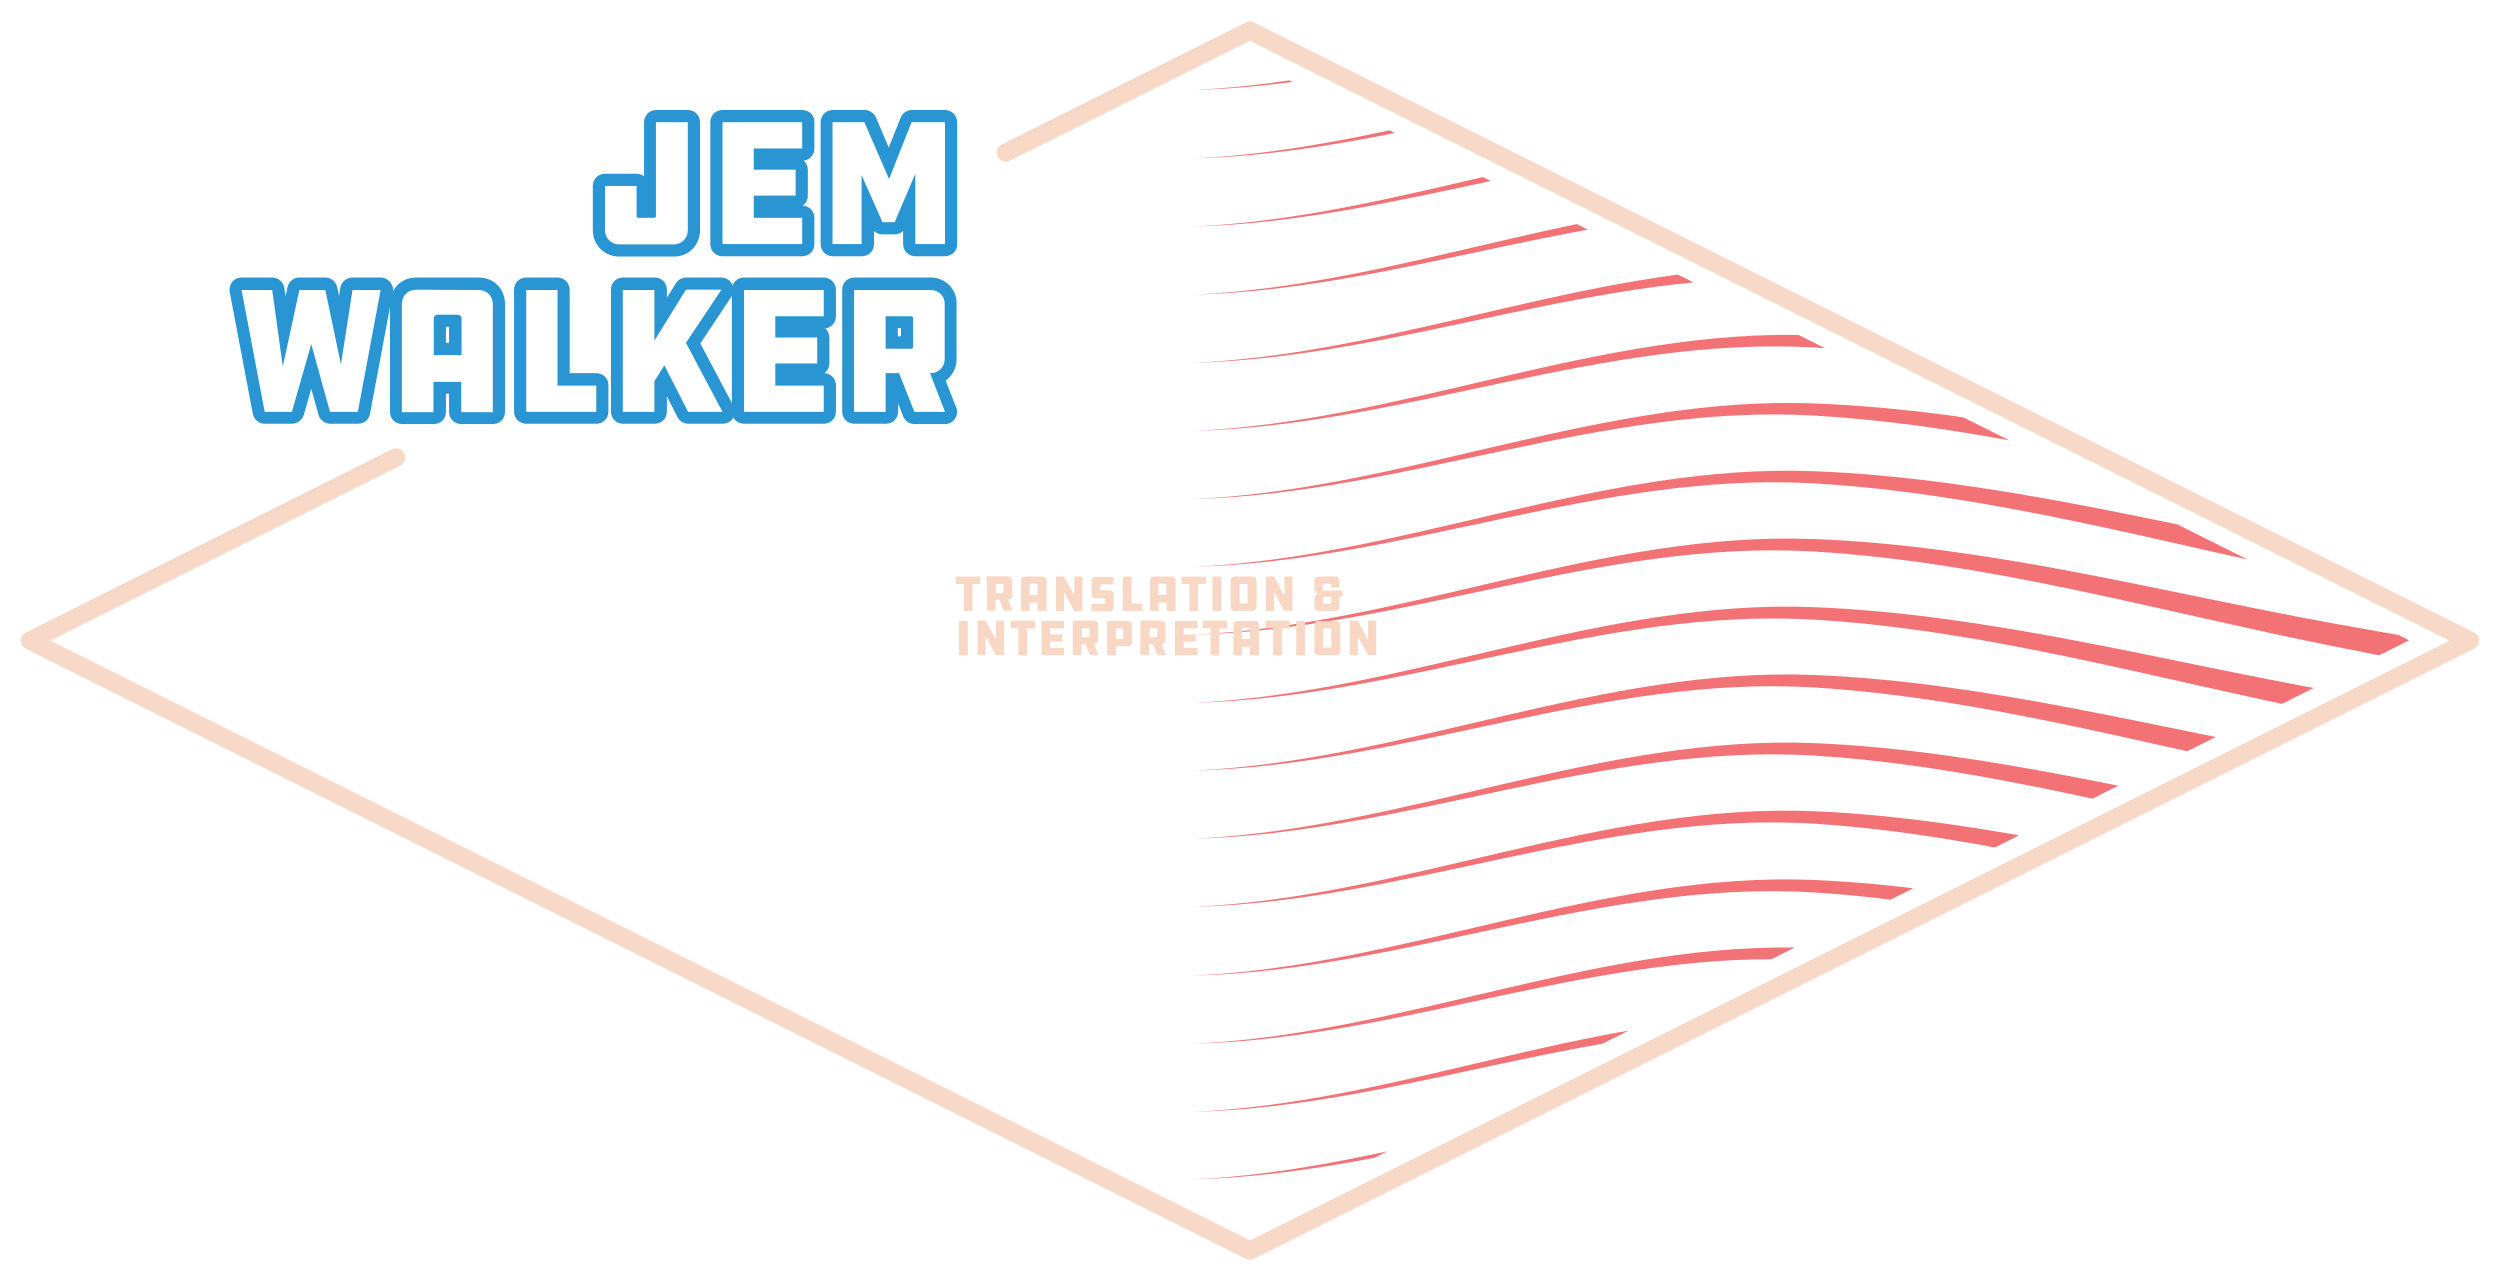 <?xml version="1.0" encoding="utf-8"?>
<!-- Generator: Adobe Illustrator 23.0.6, SVG Export Plug-In . SVG Version: 6.00 Build 0)  -->
<svg version="1.1" id="Layer_1" xmlns="http://www.w3.org/2000/svg" xmlns:xlink="http://www.w3.org/1999/xlink" x="0px" y="0px"
	 viewBox="0 0 800 410" style="enable-background:new 0 0 800 410;" xml:space="preserve">
<style type="text/css">
	.st0{clip-path:url(#SVGID_2_);}
	.st1{fill:#F27276;}
	.st2{fill:none;stroke:#F8D8C6;stroke-width:5.857;stroke-linecap:round;stroke-linejoin:round;stroke-miterlimit:10;}
	.st3{fill:#2995D2;}
	.st4{clip-path:url(#SVGID_4_);}
	.st5{fill:#F8D8C5;}
</style>
<g>
	<g>
		<g>
			<defs>
				<polygon id="SVGID_1_" points="-620,-35.1 -1000,154.9 -620,344.9 -240,154.9 				"/>
			</defs>
			<clipPath id="SVGID_2_">
				<use xlink:href="#SVGID_1_"  style="overflow:visible;"/>
			</clipPath>
			<g class="st0">
				<g>
					<path class="st1" d="M108.9-32.9c0,6,0,8.9,0,14.9C40.2-17-26,4.3-94.8,2.1c-57.4-1.8-114.2-10.6-170-23.8
						c-57.9-13.7-116.1-29-175.8-31.4c-67.5-2.7-130.9,26-198.1,27.6c67.4-2.9,130.4-32.9,198.1-31.6
						c59.6,1.2,117.9,15.2,175.8,27.9c55.9,12.3,112.7,19.8,170,20.5C-25.8-7.9,40.1-30.5,108.9-32.9z"/>
					<path class="st1" d="M108.9-10.5c0,6,0,8.9,0,14.9C40.2,5.4-26,26.7-94.8,24.4c-57.4-1.9-114.2-10.8-170-23.8
						c-57.9-13.5-116.1-29-175.8-31.4c-67.5-2.7-130.9,26-198.1,27.6C-571.3-6-508.3-36-440.6-34.7c59.6,1.2,117.8,15.5,175.8,27.9
						c55.9,11.9,112.7,19.7,169.9,20.4C-25.8,14.4,40.1-8.1,108.9-10.5z"/>
					<path class="st1" d="M108.9,11.8c0,6,0,8.9,0,14.9C40.2,27.7-26,49-94.8,46.7c-57.3-1.9-114.1-11-169.9-23.8
						C-322.7,9.8-380.8-6-440.6-8.4c-67.5-2.7-130.9,26-198.1,27.6c67.3-2.9,130.4-33,198.1-31.6c59.6,1.2,117.8,15.8,175.8,27.9
						c56,11.7,112.8,19.6,170,20.4C-25.8,36.8,40.1,14.2,108.9,11.8z"/>
					<path class="st1" d="M108.9,34.1c0,6,0,8.9,0,14.9C40.2,50-26,71.4-94.8,69c-57.3-2-114.1-11.3-169.9-23.8
						c-58-12.9-116.1-28.9-175.8-31.4c-67.5-2.8-130.9,26-198.1,27.6c67.3-2.9,130.4-33,198.1-31.6c59.6,1.3,117.7,16,175.8,27.9
						c56,11.4,112.7,19.6,169.9,20.4C-25.8,59.2,40.1,36.5,108.9,34.1z"/>
					<path class="st1" d="M108.9,56.4c0,6,0,8.9,0,14.9c-68.6,1-134.8,22.5-203.7,20c-57.3-2-114-11.5-169.9-23.7
						c-58.1-12.7-116.1-28.9-175.8-31.3c-67.5-2.8-130.9,26-198.1,27.6c67.3-2.9,130.4-33,198.1-31.6
						c59.5,1.3,117.7,16.3,175.8,27.9c56,11.2,112.8,19.5,169.9,20.4C-25.8,81.6,40.1,58.8,108.9,56.4z"/>
					<path class="st1" d="M108.9,78.7c0,6,0,8.9,0,14.9c-68.6,1-134.8,22.5-203.7,20c-57.3-2.1-114-11.8-170-23.7
						c-58.1-12.4-116.1-28.8-175.8-31.3c-67.5-2.8-130.9,26-198.1,27.6c67.3-2.9,130.4-33,198.1-31.5C-381,56-322.9,71.1-264.8,82.5
						c56,10.9,112.8,19.5,169.9,20.4C-25.8,103.9,40.1,81.1,108.9,78.7z"/>
					<path class="st1" d="M108.9,101.1c0,6,0,8.9,0,14.9C40.2,117-26,138.5-94.8,136c-57.2-2.1-114-12-170-23.7
						C-323,100.1-380.9,83.5-440.6,81c-67.5-2.9-130.9,26-198.1,27.6c67.3-2.9,130.4-33.1,198.1-31.5
						c59.5,1.3,117.6,16.8,175.8,27.8c56,10.7,112.8,19.4,170,20.4C-25.8,126.3,40.1,103.5,108.9,101.1z"/>
					<path class="st1" d="M108.9,123.4c0,6,0,8.9,0,14.9c-68.6,1-134.8,22.6-203.7,20c-57.2-2.1-114-12.3-170-23.7
						c-58.2-11.9-116.1-28.8-175.8-31.3c-67.5-2.9-130.9,26-198.1,27.6c67.3-2.9,130.4-33.1,198.1-31.5
						c59.5,1.4,117.5,17,175.8,27.8c56.1,10.4,112.8,19.4,170,20.3C-25.8,148.7,40.1,125.8,108.9,123.4z"/>
					<path class="st1" d="M108.9,145.7c0,6,0,8.9,0,14.9c-68.6,1-134.8,22.7-203.7,20c-57.2-2.2-113.9-12.5-170-23.7
						c-58.2-11.6-116.1-28.7-175.8-31.3c-67.5-2.9-130.9,26-198.1,27.6c67.3-2.9,130.4-33.1,198.1-31.5
						c59.5,1.4,117.5,17.3,175.8,27.8c56.1,10.2,112.8,19.3,170,20.3C-25.8,171,40.1,148.1,108.9,145.7z"/>
					<path class="st1" d="M108.9,168c0,6,0,8.9,0,14.9c-68.6,1-134.8,22.7-203.7,20c-57.2-2.2-113.9-12.8-170-23.7
						c-58.3-11.4-116.1-28.7-175.8-31.3c-67.5-3-130.9,26-198.1,27.6c67.3-2.9,130.4-33.2,198.1-31.5
						c59.5,1.4,117.5,17.5,175.8,27.8c56.1,9.9,112.9,19.3,170,20.3C-25.8,193.4,40.1,170.4,108.9,168z"/>
					<path class="st1" d="M108.9,190.4c0,6,0,8.9,0,14.9c-68.6,1-134.8,22.7-203.7,20c-57.2-2.3-113.9-13-170-23.7
						c-58.3-11.1-116.1-28.7-175.7-31.3c-67.5-3-130.9,26-198.1,27.6c67.3-2.9,130.4-33.2,198.1-31.5
						c59.5,1.5,117.4,17.8,175.8,27.8c56.2,9.7,112.9,19.2,170,20.3C-25.8,215.8,40.1,192.8,108.9,190.4z"/>
					<path class="st1" d="M108.9,212.7c0,6,0,8.9,0,14.9c-68.6,1-134.8,22.8-203.7,20c-57.2-2.3-113.8-13.3-170-23.7
						c-58.4-10.9-116.1-28.6-175.7-31.3c-67.5-3-130.9,26-198.1,27.6c67.3-2.9,130.4-33.2,198.1-31.5
						c59.5,1.5,117.4,18.1,175.7,27.8c56.2,9.4,112.9,19.2,170,20.3C-25.8,238.1,40.1,215.1,108.9,212.7z"/>
					<path class="st1" d="M108.9,235c0,6,0,8.9,0,14.9c-68.6,1-134.8,22.8-203.7,20c-57.2-2.4-113.8-13.5-170-23.7
						c-58.4-10.6-116.1-28.6-175.7-31.3c-67.5-3.1-131,26-198.1,27.6c67.3-2.9,130.4-33.3,198.1-31.5
						c59.5,1.5,117.3,18.3,175.7,27.8c56.2,9.1,112.9,19.1,170,20.3C-25.8,260.5,40.1,237.4,108.9,235z"/>
					<path class="st1" d="M108.9,257.3c0,6,0,8.9,0,14.9c-68.6,1-134.8,22.9-203.7,20c-57.2-2.4-113.8-13.8-170-23.7
						c-58.5-10.3-116.1-28.6-175.7-31.3c-67.5-3.1-131,26-198.1,27.6c67.3-2.9,130.4-33.3,198.1-31.5
						c59.5,1.6,117.3,18.6,175.7,27.8c56.3,8.9,112.9,19.1,170,20.3C-25.8,282.9,40.1,259.7,108.9,257.3z"/>
					<path class="st1" d="M108.9,279.6c0,6,0,8.9,0,14.9c-68.6,1-134.8,22.9-203.7,20c-57.2-2.5-113.7-14-170-23.7
						c-58.5-10.1-116.1-28.5-175.7-31.3c-67.5-3.2-131,26-198.1,27.6c67.3-2.9,130.4-33.3,198.1-31.5
						c59.5,1.6,117.2,18.8,175.7,27.8c56.3,8.6,112.9,19,170,20.3C-25.8,305.2,40.1,282,108.9,279.6z"/>
					<path class="st1" d="M108.9,302c0,6,0,8.9,0,14.9c-68.6,1-134.8,22.9-203.7,20c-57.2-2.5-113.7-14-170-23.7
						c-58.5-10.1-116.1-28.5-175.7-31.3c-67.5-3.2-131,26-198.1,27.6c67.3-2.9,130.4-33.4,198.1-31.5
						c59.5,1.6,117.2,19.1,175.7,27.8c56.3,8.4,112.9,18.9,170,20.3C-25.8,327.6,40.2,304.4,108.9,302z"/>
					<path class="st1" d="M108.9,324.3c0,6,0,8.9,0,14.9c-68.6,1-134.8,22.8-203.7,20c-57.2-2.3-113.8-13.3-170-23.7
						c-58.4-10.8-116.1-28.6-175.7-31.3c-67.5-3.1-131,26-198.1,27.6c67.3-2.9,130.4-33.3,198.1-31.5
						c59.5,1.5,117.3,18.4,175.7,27.8c56.2,9.1,112.9,19.1,170,20.3C-25.8,349.8,40.1,326.7,108.9,324.3z"/>
					<path class="st1" d="M108.9,346.6c0,6,0,8.9,0,14.9c-68.6,1-134.8,22.6-203.7,20c-57.2-2.2-113.9-12.5-170-23.7
						c-58.2-11.6-116.1-28.7-175.8-31.3c-67.5-3-130.9,26-198.1,27.6c67.3-2.9,130.4-33.2,198.1-31.5
						c59.5,1.4,117.4,17.6,175.8,27.8c56.1,9.8,112.9,19.2,170,20.3C-25.8,372,40.1,349,108.9,346.6z"/>
					<path class="st1" d="M108.9,368.9c0,6,0,8.9,0,14.9c-68.6,1-134.8,22.5-203.7,20c-57.3-2-114-11.8-169.9-23.7
						c-58.1-12.4-116.1-28.8-175.8-31.3c-67.5-2.9-130.9,26-198.1,27.6c67.3-2.9,130.4-33.1,198.1-31.5
						c59.5,1.4,117.6,16.9,175.8,27.8c56.1,10.6,112.8,19.4,170,20.3C-25.8,394.2,40.1,371.3,108.9,368.9z"/>
					<path class="st1" d="M108.9,391.3c0,6,0,8.9,0,14.9c-68.6,1-134.8,22.4-203.7,20.1c-57.3-1.9-114.1-11.1-169.9-23.8
						c-58-13.2-116.1-28.9-175.8-31.4c-67.5-2.8-130.9,26-198.1,27.6c67.3-2.9,130.4-33,198.1-31.6c59.6,1.3,117.7,16.1,175.8,27.9
						c56,11.3,112.8,19.5,169.9,20.4C-25.8,416.4,40.1,393.7,108.9,391.3z"/>
					<path class="st1" d="M108.9,413.6c0,6,0,8.9,0,14.9c-68.6,1-134.8,22.2-203.7,20.1c-57.4-1.8-114.2-10.3-169.9-23.8
						c-57.8-14-116.1-29-175.8-31.4c-67.5-2.6-130.9,26.1-198.1,27.6c67.4-2.9,130.4-32.9,198.1-31.6
						c59.6,1.2,117.8,15.3,175.8,27.9c55.9,12.1,112.7,19.7,169.9,20.4C-25.8,438.6,40.1,416,108.9,413.6z"/>
				</g>
			</g>
		</g>
	</g>
	<polyline class="st2" points="321.9,48.8 400,9.8 790.4,205 400,400.2 9.6,205 126.7,146.4 	"/>
	<g>
		<g>
			<path class="st3" d="M220.1,39.1v34.6c0,2.5-2,4.5-4.4,4.5h-17.6c-2.4,0-4.5-1.9-4.5-4.5V59.5h10.1v9.7c0,0.3,0.3,0.5,0.5,0.5
				h5.1c0.3,0,0.6-0.2,0.6-0.5V39.1H220.1 M220.1,35.2H210c-2.2,0-3.9,1.7-3.9,3.9v17.3c-0.7-0.5-1.5-0.8-2.4-0.8h-10.1
				c-2.2,0-3.9,1.7-3.9,3.9v14.2c0,4.6,3.7,8.4,8.4,8.4h17.6c4.7,0,8.3-3.7,8.3-8.4V39.1C224,36.9,222.3,35.2,220.1,35.2L220.1,35.2
				z"/>
		</g>
		<g>
			<path class="st3" d="M256.7,39.1v8.4h-15.5v6.8h13.4v8.3h-13.4v7.1h15.5v8.4h-25.5v-39H256.7 M256.7,35.2h-25.5
				c-2.2,0-3.9,1.7-3.9,3.9v39c0,2.2,1.7,3.9,3.9,3.9h25.5c2.2,0,3.9-1.7,3.9-3.9v-8.4c0-2.1-1.6-3.8-3.7-3.9c1-0.7,1.6-1.9,1.6-3.2
				v-8.3c0-1.2-0.5-2.2-1.3-2.9c1.9-0.2,3.4-1.9,3.4-3.9v-8.4C260.7,36.9,258.9,35.2,256.7,35.2L256.7,35.2z"/>
		</g>
		<g>
			<path class="st3" d="M302.4,39.1v39h-9.5V55.6l-6.6,15.5h-3.9L275.7,56v22.1h-9.3v-39h10.2l7.9,18.2l7.2-18.2H302.4 M302.4,35.2
				h-10.6c-1.6,0-3,1-3.6,2.5l-3.8,9.5l-4.1-9.6c-0.6-1.4-2-2.4-3.6-2.4h-10.2c-2.2,0-3.9,1.7-3.9,3.9v39c0,2.2,1.7,3.9,3.9,3.9h9.3
				c2.2,0,3.9-1.7,3.9-3.9v-4.2c0.7,0.7,1.7,1.1,2.7,1.1h3.9c1,0,2-0.4,2.7-1.1v4.2c0,2.2,1.7,3.9,3.9,3.9h9.5
				c2.2,0,3.9-1.7,3.9-3.9v-39C306.3,36.9,304.5,35.2,302.4,35.2L302.4,35.2z"/>
		</g>
		<g>
			<path class="st3" d="M121.8,92.8L121.8,92.8 M121.8,92.8l-7.3,39h-8.9l-6-21.7l-6.2,21.7h-8.7l-7.4-39h9.8l3.4,24.5l5.3-24.5h8.3
				l5,23.8l3.7-23.8H121.8 M121.8,88.8L121.8,88.8h-9c-1.9,0-3.6,1.4-3.9,3.3l-0.4,2.6l-0.6-2.8c-0.4-1.8-2-3.1-3.8-3.1h-8.3
				c-1.8,0-3.4,1.3-3.8,3.1l-0.6,2.9L91,92.2c-0.3-1.9-1.9-3.4-3.9-3.4h-9.8c-1.2,0-2.3,0.5-3,1.4s-1,2.1-0.8,3.2l7.4,39
				c0.3,1.8,2,3.2,3.8,3.2h8.7c1.7,0,3.3-1.2,3.8-2.8l2.4-8.4l2.3,8.3c0.5,1.7,2,2.9,3.8,2.9h8.9c1.9,0,3.5-1.3,3.8-3.2l7.3-38.9
				c0.1-0.3,0.1-0.6,0.1-0.9C125.7,90.6,123.9,88.8,121.8,88.8L121.8,88.8z M121.8,96.7L121.8,96.7L121.8,96.7L121.8,96.7z"/>
		</g>
		<g>
			<path class="st3" d="M153.1,92.8c2.7,0,4.6,1.9,4.6,4.6v34.5h-10.1v-9.7h-8.9v9.7h-10.1V97.3c0-2.7,1.9-4.6,4.6-4.6L153.1,92.8
				 M138.8,113.6h8.9v-11.7c0-0.7-0.6-1.2-1.4-1.2H140c-0.7,0-1.2,0.5-1.2,1.2V113.6 M153.1,88.8h-19.8c-4.9,0-8.5,3.6-8.5,8.5v34.5
				c0,2.2,1.7,3.9,3.9,3.9h10.1c2.2,0,3.9-1.7,3.9-3.9V126h1v5.8c0,2.2,1.7,3.9,3.9,3.9h10.1c2.2,0,3.9-1.7,3.9-3.9V97.3
				C161.6,92.4,158,88.8,153.1,88.8L153.1,88.8z M142.7,104.6h1v5.1h-1V104.6L142.7,104.6z"/>
		</g>
		<g>
			<path class="st3" d="M178.4,92.8v30.6h12.4v8.4h-22.4v-39H178.4 M178.4,88.8h-10c-2.2,0-3.9,1.7-3.9,3.9v39
				c0,2.2,1.7,3.9,3.9,3.9h22.4c2.2,0,3.9-1.7,3.9-3.9v-8.4c0-2.2-1.7-3.9-3.9-3.9h-8.5V92.8C182.3,90.6,180.6,88.8,178.4,88.8
				L178.4,88.8z"/>
		</g>
		<g>
			<path class="st3" d="M230.8,92.8L230.8,92.8 M230.8,92.8l-11.3,16.9l11.7,22.1h-11l-7.6-14.9l-3.2,5.1v9.8h-10.1v-39h10.1V109
				l10.1-16.3h11.3 M230.8,88.8L230.8,88.8h-11.2c-1.3,0-2.6,0.7-3.3,1.8l-2.9,4.7v-2.6c0-2.2-1.7-3.9-3.9-3.9h-10.1
				c-2.2,0-3.9,1.7-3.9,3.9v39c0,2.2,1.7,3.9,3.9,3.9h10.1c2.2,0,3.9-1.7,3.9-3.9v-4.9l3.4,6.7c0.7,1.3,2,2.1,3.5,2.1h11
				c1.4,0,2.6-0.7,3.3-1.9s0.7-2.6,0.1-3.8l-10.6-20L234,95c0.5-0.6,0.7-1.4,0.7-2.3C234.7,90.6,233,88.8,230.8,88.8L230.8,88.8z
				 M230.8,96.7L230.8,96.7L230.8,96.7L230.8,96.7z"/>
		</g>
		<g>
			<path class="st3" d="M263.6,92.8v8.4h-15.5v6.8h13.4v8.3h-13.4v7.1h15.5v8.4h-25.5v-39H263.6 M263.6,88.8h-25.5
				c-2.2,0-3.9,1.7-3.9,3.9v39c0,2.2,1.7,3.9,3.9,3.9h25.5c2.2,0,3.9-1.7,3.9-3.9v-8.4c0-2.1-1.6-3.8-3.7-3.9c1-0.7,1.6-1.9,1.6-3.2
				V108c0-1.2-0.5-2.2-1.3-2.9c1.9-0.2,3.4-1.9,3.4-3.9v-8.4C267.5,90.6,265.8,88.8,263.6,88.8L263.6,88.8z"/>
		</g>
		<g>
			<path class="st3" d="M297.9,92.8c2.4,0,4.4,1.9,4.4,4.4V115c0,2.4-2,4.4-4.4,4.4h-0.3l4.8,12.4h-9.8l-4.9-12.4h-4.3v12.4h-10.1
				v-39H297.9 M283.4,111.6h8.3c0.2,0,0.5-0.3,0.5-0.5v-9.3c0-0.3-0.3-0.6-0.5-0.6h-8.3V111.6 M297.9,88.8h-24.5
				c-2.2,0-3.9,1.7-3.9,3.9v39c0,2.2,1.7,3.9,3.9,3.9h10.1c2.2,0,3.9-1.7,3.9-3.9v-2.6l1.6,4.1c0.6,1.5,2,2.5,3.6,2.5h9.8
				c1.3,0,2.5-0.6,3.2-1.7c0.7-1.1,0.9-2.4,0.4-3.6l-3.4-8.6c2.1-1.5,3.5-4,3.5-6.7v-18C306.2,92.6,302.5,88.8,297.9,88.8
				L297.9,88.8z M287.3,105h1v2.6h-1V105L287.3,105z"/>
		</g>
	</g>
	<g>
		<g>
			<defs>
				<polygon id="SVGID_3_" points="400,19.4 29.1,204.9 400,390.4 770.9,204.9 				"/>
			</defs>
			<clipPath id="SVGID_4_">
				<use xlink:href="#SVGID_3_"  style="overflow:visible;"/>
			</clipPath>
			<g class="st4">
				<g>
					<path class="st1" d="M1111.4-0.2c0,5.8,0,8.7,0,14.5c-67,1.1-131.6,21.8-198.9,19.6c-56-1.8-111.4-10.1-165.7-23.2
						c-54.7-13.2-109.6-27.4-166-30.4c-68-3.6-131.5,25.1-199,26.7c67.7-3,130.8-32.9,199-30.7c56.3,1.9,111.3,14.9,166,27.1
						c54.5,12.1,109.9,19.3,165.7,19.9C980,24.2,1044.3,2.2,1111.4-0.2z"/>
					<path class="st1" d="M1111.4,21.6c0,5.8,0,8.7,0,14.5c-67,1.1-131.6,21.8-198.9,19.6c-55.9-1.8-111.3-10.3-165.8-23.2
						c-54.7-13-109.6-27.3-166-30.4c-68-3.7-131.5,25.1-199,26.7c67.7-3,130.8-33,199-30.7C637,0.1,692,13.4,746.8,25.3
						c54.5,11.9,109.9,19.2,165.8,19.9C980,46.1,1044.3,24,1111.4,21.6z"/>
					<path class="st1" d="M1111.4,43.4c0,5.8,0,8.7,0,14.5c-67,1.1-131.7,21.9-198.9,19.6C856.6,75.7,801.2,67,746.8,54.3
						C692,41.6,637.2,27.1,580.8,24c-68-3.7-131.5,25-199,26.7c67.7-3,130.8-33,199-30.6c56.3,2,111.2,15.4,166,27
						C801.3,58.7,856.7,66.2,912.5,67C980,67.9,1044.3,45.8,1111.4,43.4z"/>
					<path class="st1" d="M1111.4,65.2c0,5.8,0,8.7,0,14.5c-67,1.1-131.7,21.9-198.9,19.6c-55.9-1.9-111.3-10.8-165.8-23.2
						c-54.8-12.5-109.6-27.2-166-30.3c-68-3.8-131.5,25-199,26.7c67.7-3,130.8-33.1,199-30.6c56.2,2,111.2,15.6,166,27
						c54.6,11.4,110,19.1,165.8,19.9C980,89.7,1044.3,67.6,1111.4,65.2z"/>
					<path class="st1" d="M1111.4,87c0,5.8,0,8.7,0,14.5c-67,1.1-131.7,22-198.9,19.6c-55.9-2-111.3-11-165.8-23.2
						c-54.9-12.2-109.6-27.2-166-30.3c-68-3.8-131.5,25-199,26.7c67.7-3,130.8-33.1,199-30.6c56.2,2,111.1,15.8,166,27
						c54.6,11.1,110,19.1,165.8,19.9C980,111.6,1044.3,89.4,1111.4,87z"/>
					<path class="st1" d="M1111.4,108.8c0,5.8,0,8.7,0,14.5c-67,1.1-131.7,22-198.9,19.6c-55.9-2-111.2-11.3-165.8-23.2
						c-54.9-12-109.6-27.1-166-30.3c-68-3.9-131.5,25-199,26.7c67.7-3,130.8-33.1,199-30.6c56.2,2.1,111.1,16.1,166,27
						c54.6,10.9,110,19,165.8,19.9C980,133.4,1044.3,111.2,1111.4,108.8z"/>
					<path class="st1" d="M1111.4,130.6c0,5.8,0,8.7,0,14.5c-67,1.1-131.7,22.1-198.9,19.6c-55.9-2.1-111.2-11.5-165.8-23.2
						c-54.9-11.7-109.6-27.1-166-30.3c-68-3.9-131.5,25-199,26.7c67.7-3,130.8-33.2,199-30.6c56.2,2.1,111,16.3,166,27
						c54.7,10.7,110,19,165.8,19.9C980,155.2,1044.3,133,1111.4,130.6z"/>
					<path class="st1" d="M1111.4,152.4c0,5.8,0,8.7,0,14.5c-67,1.1-131.7,22.1-198.9,19.6c-55.9-2.1-111.2-11.8-165.8-23.2
						c-55-11.5-109.6-27-166-30.3c-68-4-131.5,25-199,26.7c67.6-3,130.8-33.2,199-30.6c56.2,2.2,111,16.5,166,27
						c54.7,10.4,110,18.9,165.8,19.9C980,177.1,1044.3,154.8,1111.4,152.4z"/>
					<path class="st1" d="M1111.4,174.1c0,5.8,0,8.7,0,14.5c-67,1.1-131.7,22.2-198.9,19.6c-55.8-2.2-111.2-12-165.8-23.2
						c-55-11.3-109.7-27-166-30.3c-68-4-131.5,25-199,26.7c67.6-3,130.8-33.3,199-30.6c56.2,2.2,110.9,16.8,166,27
						c54.7,10.2,110.1,18.9,165.8,19.9C980,198.9,1044.3,176.5,1111.4,174.1z"/>
					<path class="st1" d="M1111.4,195.9c0,5.8,0,8.7,0,14.5c-67,1.1-131.7,22.2-198.9,19.6c-55.8-2.2-111.1-12.2-165.8-23.2
						c-55.1-11-109.7-26.9-166-30.3c-68-4.1-131.5,25-199,26.6c67.6-3,130.8-33.3,199-30.6c56.2,2.2,110.9,17,166,27
						c54.7,9.9,110.1,18.8,165.8,19.9C980,220.8,1044.3,198.3,1111.4,195.9z"/>
					<path class="st1" d="M1111.4,217.7c0,5.8,0,8.7,0,14.5c-67,1.1-131.7,22.3-198.9,19.6c-55.8-2.3-111.1-12.5-165.8-23.2
						c-55.1-10.8-109.7-26.9-166-30.3c-67.9-4.1-131.5,25-199,26.6c67.6-3,130.8-33.4,199-30.6c56.2,2.3,110.9,17.2,166,27
						c54.8,9.7,110.1,18.8,165.8,19.9C980,242.6,1044.3,220.1,1111.4,217.7z"/>
					<path class="st1" d="M1111.4,239.5c0,5.8,0,8.7,0,14.5c-67,1.1-131.7,22.3-198.9,19.5c-55.8-2.3-111.1-12.7-165.8-23.2
						c-55.2-10.5-109.7-26.8-166-30.3c-67.9-4.2-131.5,25-199,26.6c67.6-3,130.8-33.4,199-30.6c56.2,2.3,110.8,17.5,166,27
						c54.8,9.4,110.1,18.7,165.8,19.9C979.9,264.4,1044.3,241.9,1111.4,239.5z"/>
					<path class="st1" d="M1111.4,261.3c0,5.8,0,8.7,0,14.5c-67,1.1-131.7,22.4-198.9,19.5c-55.8-2.4-111-13-165.8-23.2
						c-55.2-10.3-109.7-26.8-166-30.3c-67.9-4.2-131.5,25-199,26.6c67.6-3,130.8-33.4,199-30.6c56.2,2.4,110.8,17.7,166,27
						c54.8,9.2,110.1,18.6,165.8,19.9C979.9,286.3,1044.4,263.7,1111.4,261.3z"/>
					<path class="st1" d="M1111.4,283.1c0,5.8,0,8.7,0,14.5c-67,1.1-131.7,22.4-198.9,19.5c-55.8-2.4-111-13.2-165.8-23.2
						c-55.2-10-109.7-26.7-166-30.3c-67.9-4.3-131.5,25-199,26.6c67.6-3,130.8-33.5,199-30.6c56.1,2.4,110.7,18,166,27
						c54.9,8.9,110.1,18.6,165.8,19.9C979.9,308.1,1044.4,285.5,1111.4,283.1z"/>
					<path class="st1" d="M1111.4,304.9c0,5.8,0,8.7,0,14.5c-67,1.1-131.7,22.5-198.9,19.5c-55.8-2.4-111-13.4-165.8-23.1
						c-55.3-9.8-109.7-26.7-166-30.2c-67.9-4.3-131.5,25-199,26.6c67.6-3,130.8-33.5,199-30.6c56.1,2.4,110.7,18.2,166,26.9
						c54.9,8.7,110.1,18.5,165.8,19.8C979.9,330,1044.4,307.3,1111.4,304.9z"/>
					<path class="st1" d="M1111.4,326.7c0,5.8,0,8.7,0,14.5c-67,1.1-131.7,22.5-198.9,19.5c-55.8-2.5-110.9-13.7-165.8-23.1
						c-55.3-9.5-109.7-26.6-166-30.2c-67.9-4.4-131.5,25-199,26.6c67.6-3,130.8-33.6,199-30.6c56.1,2.5,110.6,18.4,166,26.9
						c54.9,8.4,110.2,18.5,165.8,19.8C979.9,351.8,1044.4,329.1,1111.4,326.7z"/>
					<path class="st1" d="M1111.4,348.5c0,5.8,0,8.7,0,14.5c-67,1.1-131.7,22.5-198.9,19.5c-55.8-2.5-110.9-13.7-165.8-23.1
						c-55.3-9.5-109.7-26.6-166-30.2c-67.9-4.4-131.5,25-199,26.6c67.6-3,130.8-33.6,199-30.6c56.1,2.5,110.6,18.7,166,26.9
						c55,8.2,110.2,18.4,165.8,19.8C979.9,373.6,1044.4,350.9,1111.4,348.5z"/>
					<path class="st1" d="M1111.4,370.3c0,5.8,0,8.7,0,14.5c-67,1.1-131.7,22.4-198.9,19.5c-55.8-2.3-111-13-165.8-23.2
						c-55.2-10.3-109.7-26.8-166-30.3c-67.9-4.2-131.5,25-199,26.6c67.6-3,130.8-33.5,199-30.6c56.1,2.4,110.7,18.1,166,27
						c54.9,8.8,110.1,18.6,165.8,19.8C979.9,395.3,1044.4,372.6,1111.4,370.3z"/>
					<path class="st1" d="M1111.4,392c0,5.8,0,8.7,0,14.5c-67,1.1-131.7,22.2-198.9,19.6c-55.8-2.2-111.1-12.3-165.8-23.2
						c-55.1-11-109.7-26.9-166-30.3c-67.9-4.1-131.5,25-199,26.6c67.6-3,130.8-33.4,199-30.6c56.2,2.3,110.8,17.3,166,27
						c54.8,9.6,110.1,18.7,165.8,19.9C980,416.9,1044.3,394.4,1111.4,392z"/>
					<path class="st1" d="M1111.4,413.8c0,5.8,0,8.7,0,14.5c-67,1.1-131.7,22.1-198.9,19.6c-55.9-2.1-111.2-11.5-165.8-23.2
						c-54.9-11.7-109.7-27.1-166-30.3c-68-3.9-131.5,25-199,26.7c67.6-3,130.8-33.2,199-30.6c56.2,2.2,111,16.6,166,27
						c54.7,10.3,110,18.9,165.8,19.9C980,438.6,1044.3,416.2,1111.4,413.8z"/>
				</g>
			</g>
		</g>
	</g>
	<g>
		<path class="st5" d="M313.7,184.5v2.4h-2.5v8.6h-2.8v-8.6h-2.5v-2.4H313.7z"/>
		<path class="st5" d="M322.7,184.5c0.7,0,1.2,0.5,1.2,1.2v5c0,0.7-0.6,1.2-1.2,1.2h-0.1l1.4,3.5h-2.8l-1.4-3.5h-1.2v3.5h-2.8v-11
			H322.7z M321.1,187.1c0-0.1-0.1-0.2-0.1-0.2h-2.3v2.9h2.3c0.1,0,0.1-0.1,0.1-0.1V187.1z"/>
		<path class="st5" d="M334.9,195.5H332v-2.7h-2.5v2.7h-2.8v-9.7c0-0.8,0.5-1.3,1.3-1.3h5.6c0.8,0,1.3,0.5,1.3,1.3V195.5z
			 M332,190.4v-3.3c0-0.2-0.2-0.3-0.4-0.3h-1.8c-0.2,0-0.3,0.1-0.3,0.3v3.3H332z"/>
		<path class="st5" d="M340.5,189.5v6h-2.6v-11h2.6l3.3,6.1v-6.1h2.6v11h-2.7L340.5,189.5z"/>
		<path class="st5" d="M349.3,193.2h4.1c0.1,0,0.2-0.1,0.2-0.1v-1.6c0-0.1-0.1-0.1-0.2-0.1h-2.8c-0.8,0-1.3-0.5-1.3-1.3v-4.2
			c0-0.8,0.5-1.3,1.3-1.3h5.7v2.4h-4c-0.1,0-0.2,0.1-0.2,0.2v1.6c0,0.1,0.1,0.1,0.2,0.1h2.8c0.8,0,1.3,0.5,1.3,1.3v4.1
			c0,0.8-0.5,1.3-1.3,1.3h-5.8V193.2z"/>
		<path class="st5" d="M359.3,184.5h2.8v8.6h3.5v2.4h-6.3V184.5z"/>
		<path class="st5" d="M376.1,195.5h-2.8v-2.7h-2.5v2.7h-2.8v-9.7c0-0.8,0.5-1.3,1.3-1.3h5.6c0.8,0,1.3,0.5,1.3,1.3V195.5z
			 M373.2,190.4v-3.3c0-0.2-0.2-0.3-0.4-0.3h-1.8c-0.2,0-0.3,0.1-0.3,0.3v3.3H373.2z"/>
		<path class="st5" d="M385.9,184.5v2.4h-2.5v8.6h-2.8v-8.6h-2.5v-2.4H385.9z"/>
		<path class="st5" d="M390.8,195.5H388v-11h2.8V195.5z"/>
		<path class="st5" d="M400.8,184.5c0.8,0,1.3,0.5,1.3,1.3v8.4c0,0.8-0.5,1.3-1.3,1.3h-5.7c-0.8,0-1.3-0.5-1.3-1.3v-8.4
			c0-0.8,0.5-1.3,1.3-1.3H400.8z M399.2,187.1c0-0.1-0.1-0.2-0.2-0.2h-2.2c-0.1,0-0.1,0.1-0.1,0.2v5.9c0,0.1,0.1,0.1,0.1,0.1h2.2
			c0.1,0,0.2-0.1,0.2-0.1V187.1z"/>
		<path class="st5" d="M407.7,189.5v6h-2.6v-11h2.6l3.3,6.1v-6.1h2.6v11h-2.7L407.7,189.5z"/>
		<path class="st5" d="M420.6,185.8c0-0.8,0.5-1.3,1.3-1.3h5.4c0.8,0,1.3,0.5,1.3,1.3v2.2h-2.7v-0.9c0-0.2-0.1-0.3-0.3-0.3h-2
			c-0.2,0-0.3,0.1-0.3,0.3v1.6c0,0.2,0.1,0.3,0.3,0.3h6v2h-1v3.2c0,0.8-0.5,1.3-1.3,1.3h-5.4c-0.8,0-1.3-0.5-1.3-1.3v-2.6
			c0-0.9,0.6-1.6,1.5-1.6c-0.9,0-1.5-0.7-1.5-1.6V185.8z M423.3,192.9c0,0.2,0.1,0.3,0.3,0.3h2.1c0.2,0,0.3-0.1,0.3-0.3V191h-2.3
			c-0.2,0-0.3,0.1-0.3,0.3V192.9z"/>
		<path class="st5" d="M309.7,209.7h-2.8v-11h2.8V209.7z"/>
		<path class="st5" d="M315.4,203.6v6h-2.6v-11h2.6l3.3,6.1v-6.1h2.6v11h-2.7L315.4,203.6z"/>
		<path class="st5" d="M331.2,198.7v2.4h-2.5v8.6h-2.8V201h-2.5v-2.4H331.2z"/>
		<path class="st5" d="M333.3,198.7h7.2v2.4h-4.4v1.9h3.8v2.3h-3.8v2h4.4v2.4h-7.2V198.7z"/>
		<path class="st5" d="M350.2,198.7c0.7,0,1.2,0.5,1.2,1.2v5c0,0.7-0.6,1.2-1.2,1.2h-0.1l1.4,3.5h-2.8l-1.4-3.5h-1.2v3.5h-2.8v-11
			H350.2z M348.6,201.2c0-0.1-0.1-0.2-0.1-0.2h-2.3v2.9h2.3c0.1,0,0.1-0.1,0.1-0.1V201.2z"/>
		<path class="st5" d="M361,198.7c0.7,0,1.2,0.5,1.2,1.2v5.7c0,0.7-0.6,1.2-1.2,1.2h-3.9v2.9h-2.8v-11H361z M359.3,204.5
			c0.1,0,0.1-0.1,0.1-0.1v-3.1c0-0.1-0.1-0.2-0.1-0.2h-2.2v3.4H359.3z"/>
		<path class="st5" d="M371.8,198.7c0.7,0,1.2,0.5,1.2,1.2v5c0,0.7-0.6,1.2-1.2,1.2h-0.1l1.4,3.5h-2.8l-1.4-3.5h-1.2v3.5h-2.8v-11
			H371.8z M370.3,201.2c0-0.1-0.1-0.2-0.1-0.2h-2.3v2.9h2.3c0.1,0,0.1-0.1,0.1-0.1V201.2z"/>
		<path class="st5" d="M376,198.7h7.2v2.4h-4.4v1.9h3.8v2.3h-3.8v2h4.4v2.4H376V198.7z"/>
		<path class="st5" d="M392.7,198.7v2.4h-2.5v8.6h-2.8V201h-2.5v-2.4H392.7z"/>
		<path class="st5" d="M402.9,209.7H400v-2.7h-2.5v2.7h-2.8v-9.7c0-0.8,0.5-1.3,1.3-1.3h5.6c0.8,0,1.3,0.5,1.3,1.3V209.7z
			 M400,204.5v-3.3c0-0.2-0.2-0.3-0.4-0.3h-1.8c-0.2,0-0.3,0.1-0.3,0.3v3.3H400z"/>
		<path class="st5" d="M412.7,198.7v2.4h-2.5v8.6h-2.8V201h-2.5v-2.4H412.7z"/>
		<path class="st5" d="M417.6,209.7h-2.8v-11h2.8V209.7z"/>
		<path class="st5" d="M427.6,198.7c0.8,0,1.3,0.5,1.3,1.3v8.4c0,0.8-0.5,1.3-1.3,1.3h-5.7c-0.8,0-1.3-0.5-1.3-1.3v-8.4
			c0-0.8,0.5-1.3,1.3-1.3H427.6z M426,201.2c0-0.1-0.1-0.2-0.2-0.2h-2.2c-0.1,0-0.1,0.1-0.1,0.2v5.9c0,0.1,0.1,0.1,0.1,0.1h2.2
			c0.1,0,0.2-0.1,0.2-0.1V201.2z"/>
		<path class="st5" d="M434.5,203.6v6h-2.6v-11h2.6l3.3,6.1v-6.1h2.6v11h-2.7L434.5,203.6z"/>
	</g>
</g>
</svg>
